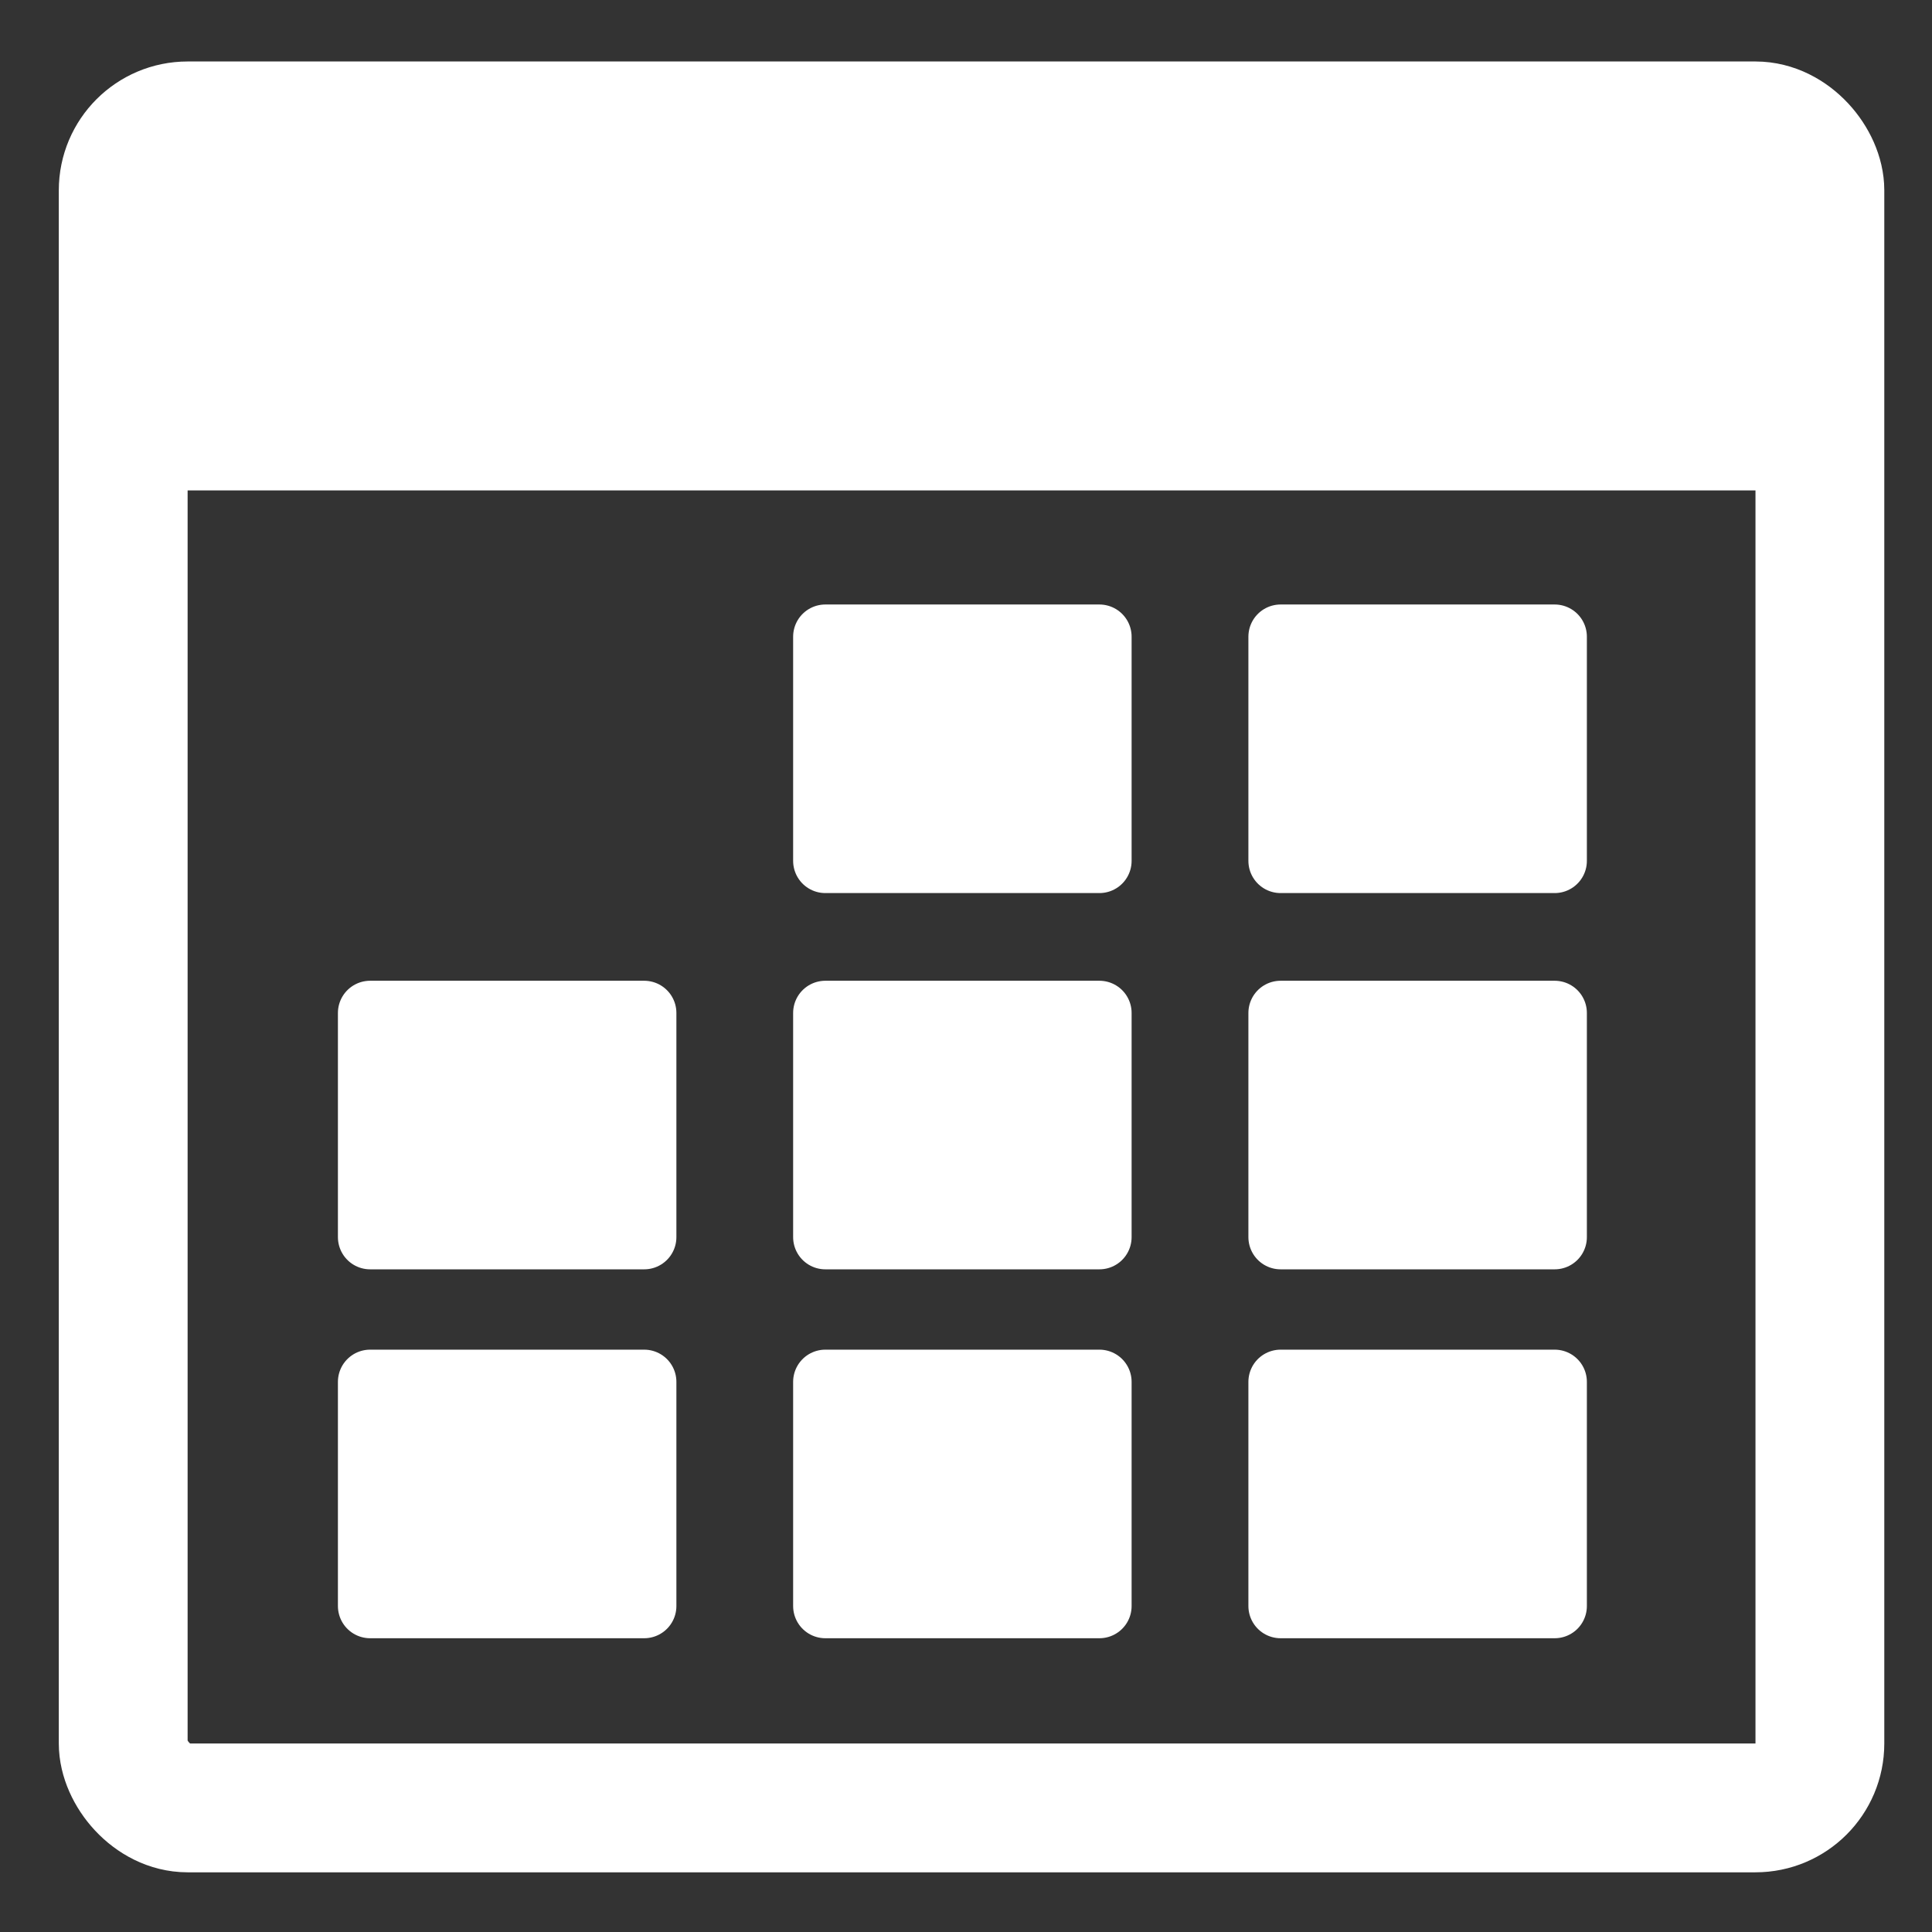 <?xml version="1.0" encoding="UTF-8" standalone="no"?>
<!-- Created with Inkscape (http://www.inkscape.org/) -->

<svg
   width="150"
   height="150"
   viewBox="0 0 39.687 39.687"
   version="1.1"
   id="svg8"
   inkscape:version="1.1.2 (0a00cf5339, 2022-02-04)"
   sodipodi:docname="calendar-white.svg"
   xmlns:inkscape="http://www.inkscape.org/namespaces/inkscape"
   xmlns:sodipodi="http://sodipodi.sourceforge.net/DTD/sodipodi-0.dtd"
   xmlns="http://www.w3.org/2000/svg"
   xmlns:svg="http://www.w3.org/2000/svg"
   xmlns:rdf="http://www.w3.org/1999/02/22-rdf-syntax-ns#"
   xmlns:cc="http://creativecommons.org/ns#"
   xmlns:dc="http://purl.org/dc/elements/1.1/">
  <rect x="0" y="0" width="39.687" height="39.687" fill="#333333" stroke="none"/>
  <defs
     id="defs2" />
  <sodipodi:namedview
     id="base"
     pagecolor="#ffffff"
     bordercolor="#666666"
     borderopacity="1.0"
     inkscape:pageopacity="0.0"
     inkscape:pageshadow="2"
     inkscape:zoom="2.8"
     inkscape:cx="143.75"
     inkscape:cy="101.96429"
     inkscape:document-units="px"
     inkscape:current-layer="layer1"
     showgrid="false"
     showguides="true"
     inkscape:guide-bbox="true"
     inkscape:window-width="1846"
     inkscape:window-height="1016"
     inkscape:window-x="74"
     inkscape:window-y="27"
     inkscape:window-maximized="1"
     fit-margin-top="0"
     fit-margin-left="0"
     fit-margin-right="0"
     fit-margin-bottom="0"
     units="px"
     inkscape:pagecheckerboard="0"
     inkscape:snap-global="false">
    <sodipodi:guide
       position="19.845,45.235"
       orientation="1,0"
       id="guide822"
       inkscape:locked="false" />
    <sodipodi:guide
       position="-28.331,19.778"
       orientation="0,1"
       id="guide824"
       inkscape:locked="false" />
  </sodipodi:namedview>
  <g
     inkscape:label="Layer 1"
     inkscape:groupmode="layer"
     id="layer1"
     transform="translate(-39.321,-85.321)">
    <rect
       style="opacity:1;fill:none;fill-opacity:1;fill-rule:nonzero;stroke:#ffffff;stroke-width:2.646;stroke-linecap:round;stroke-linejoin:round;stroke-miterlimit:4;stroke-dasharray:none;stroke-dashoffset:0;stroke-opacity:1;paint-order:normal"
       id="rect578"
       width="34.853"
       height="34.552"
       x="41.852"
       y="87.907"
       rx="1.323"
       ry="1.323" />
    <rect
       style="fill:#ffffff;fill-opacity:1;fill-rule:nonzero;stroke:#ffffff;stroke-width:1.323;stroke-linecap:round;stroke-linejoin:round;stroke-miterlimit:4;stroke-dasharray:none;stroke-dashoffset:0;stroke-opacity:1;paint-order:normal"
       id="rect1563-3-3"
       width="5.63"
       height="4.605"
       x="56.275"
       y="98.4" />
    <rect
       style="fill:#ffffff;fill-opacity:1;fill-rule:nonzero;stroke:#ffffff;stroke-width:1.323;stroke-linecap:round;stroke-linejoin:round;stroke-miterlimit:4;stroke-dasharray:none;stroke-dashoffset:0;stroke-opacity:1;paint-order:normal"
       id="rect1563-6-5"
       width="5.63"
       height="4.605"
       x="65.627"
       y="98.4" />
    <rect
       style="fill:#ffffff;fill-opacity:1;fill-rule:nonzero;stroke:#ffffff;stroke-width:1.323;stroke-linecap:round;stroke-linejoin:round;stroke-miterlimit:4;stroke-dasharray:none;stroke-dashoffset:0;stroke-opacity:1;paint-order:normal"
       id="rect1563-6-5-5"
       width="33.122"
       height="6.136"
       x="42.701"
       y="88.598" />
    <rect
       style="fill:#ffffff;fill-opacity:1;fill-rule:nonzero;stroke:#ffffff;stroke-width:1.323;stroke-linecap:round;stroke-linejoin:round;stroke-miterlimit:4;stroke-dasharray:none;stroke-dashoffset:0;stroke-opacity:1;paint-order:normal"
       id="rect1563-3-3-5"
       width="5.63"
       height="4.605"
       x="46.924"
       y="106.129" />
    <rect
       style="fill:#ffffff;fill-opacity:1;fill-rule:nonzero;stroke:#ffffff;stroke-width:1.323;stroke-linecap:round;stroke-linejoin:round;stroke-miterlimit:4;stroke-dasharray:none;stroke-dashoffset:0;stroke-opacity:1;paint-order:normal"
       id="rect1563-6-5-3"
       width="5.63"
       height="4.605"
       x="56.275"
       y="106.129" />
    <rect
       style="fill:#ffffff;fill-opacity:1;fill-rule:nonzero;stroke:#ffffff;stroke-width:1.323;stroke-linecap:round;stroke-linejoin:round;stroke-miterlimit:4;stroke-dasharray:none;stroke-dashoffset:0;stroke-opacity:1;paint-order:normal"
       id="rect1563-7-6-5"
       width="5.63"
       height="4.605"
       x="65.627"
       y="106.129" />
    <rect
       style="fill:#ffffff;fill-opacity:1;fill-rule:nonzero;stroke:#ffffff;stroke-width:1.323;stroke-linecap:round;stroke-linejoin:round;stroke-miterlimit:4;stroke-dasharray:none;stroke-dashoffset:0;stroke-opacity:1;paint-order:normal"
       id="rect1563-3-3-5-2"
       width="5.63"
       height="4.605"
       x="46.924"
       y="113.707" />
    <rect
       style="fill:#ffffff;fill-opacity:1;fill-rule:nonzero;stroke:#ffffff;stroke-width:1.323;stroke-linecap:round;stroke-linejoin:round;stroke-miterlimit:4;stroke-dasharray:none;stroke-dashoffset:0;stroke-opacity:1;paint-order:normal"
       id="rect1563-6-5-3-9"
       width="5.63"
       height="4.605"
       x="56.275"
       y="113.707" />
    <rect
       style="fill:#ffffff;fill-opacity:1;fill-rule:nonzero;stroke:#ffffff;stroke-width:1.323;stroke-linecap:round;stroke-linejoin:round;stroke-miterlimit:4;stroke-dasharray:none;stroke-dashoffset:0;stroke-opacity:1;paint-order:normal"
       id="rect1563-7-6-5-1"
       width="5.63"
       height="4.605"
       x="65.627"
       y="113.707" />
  </g>
</svg>
